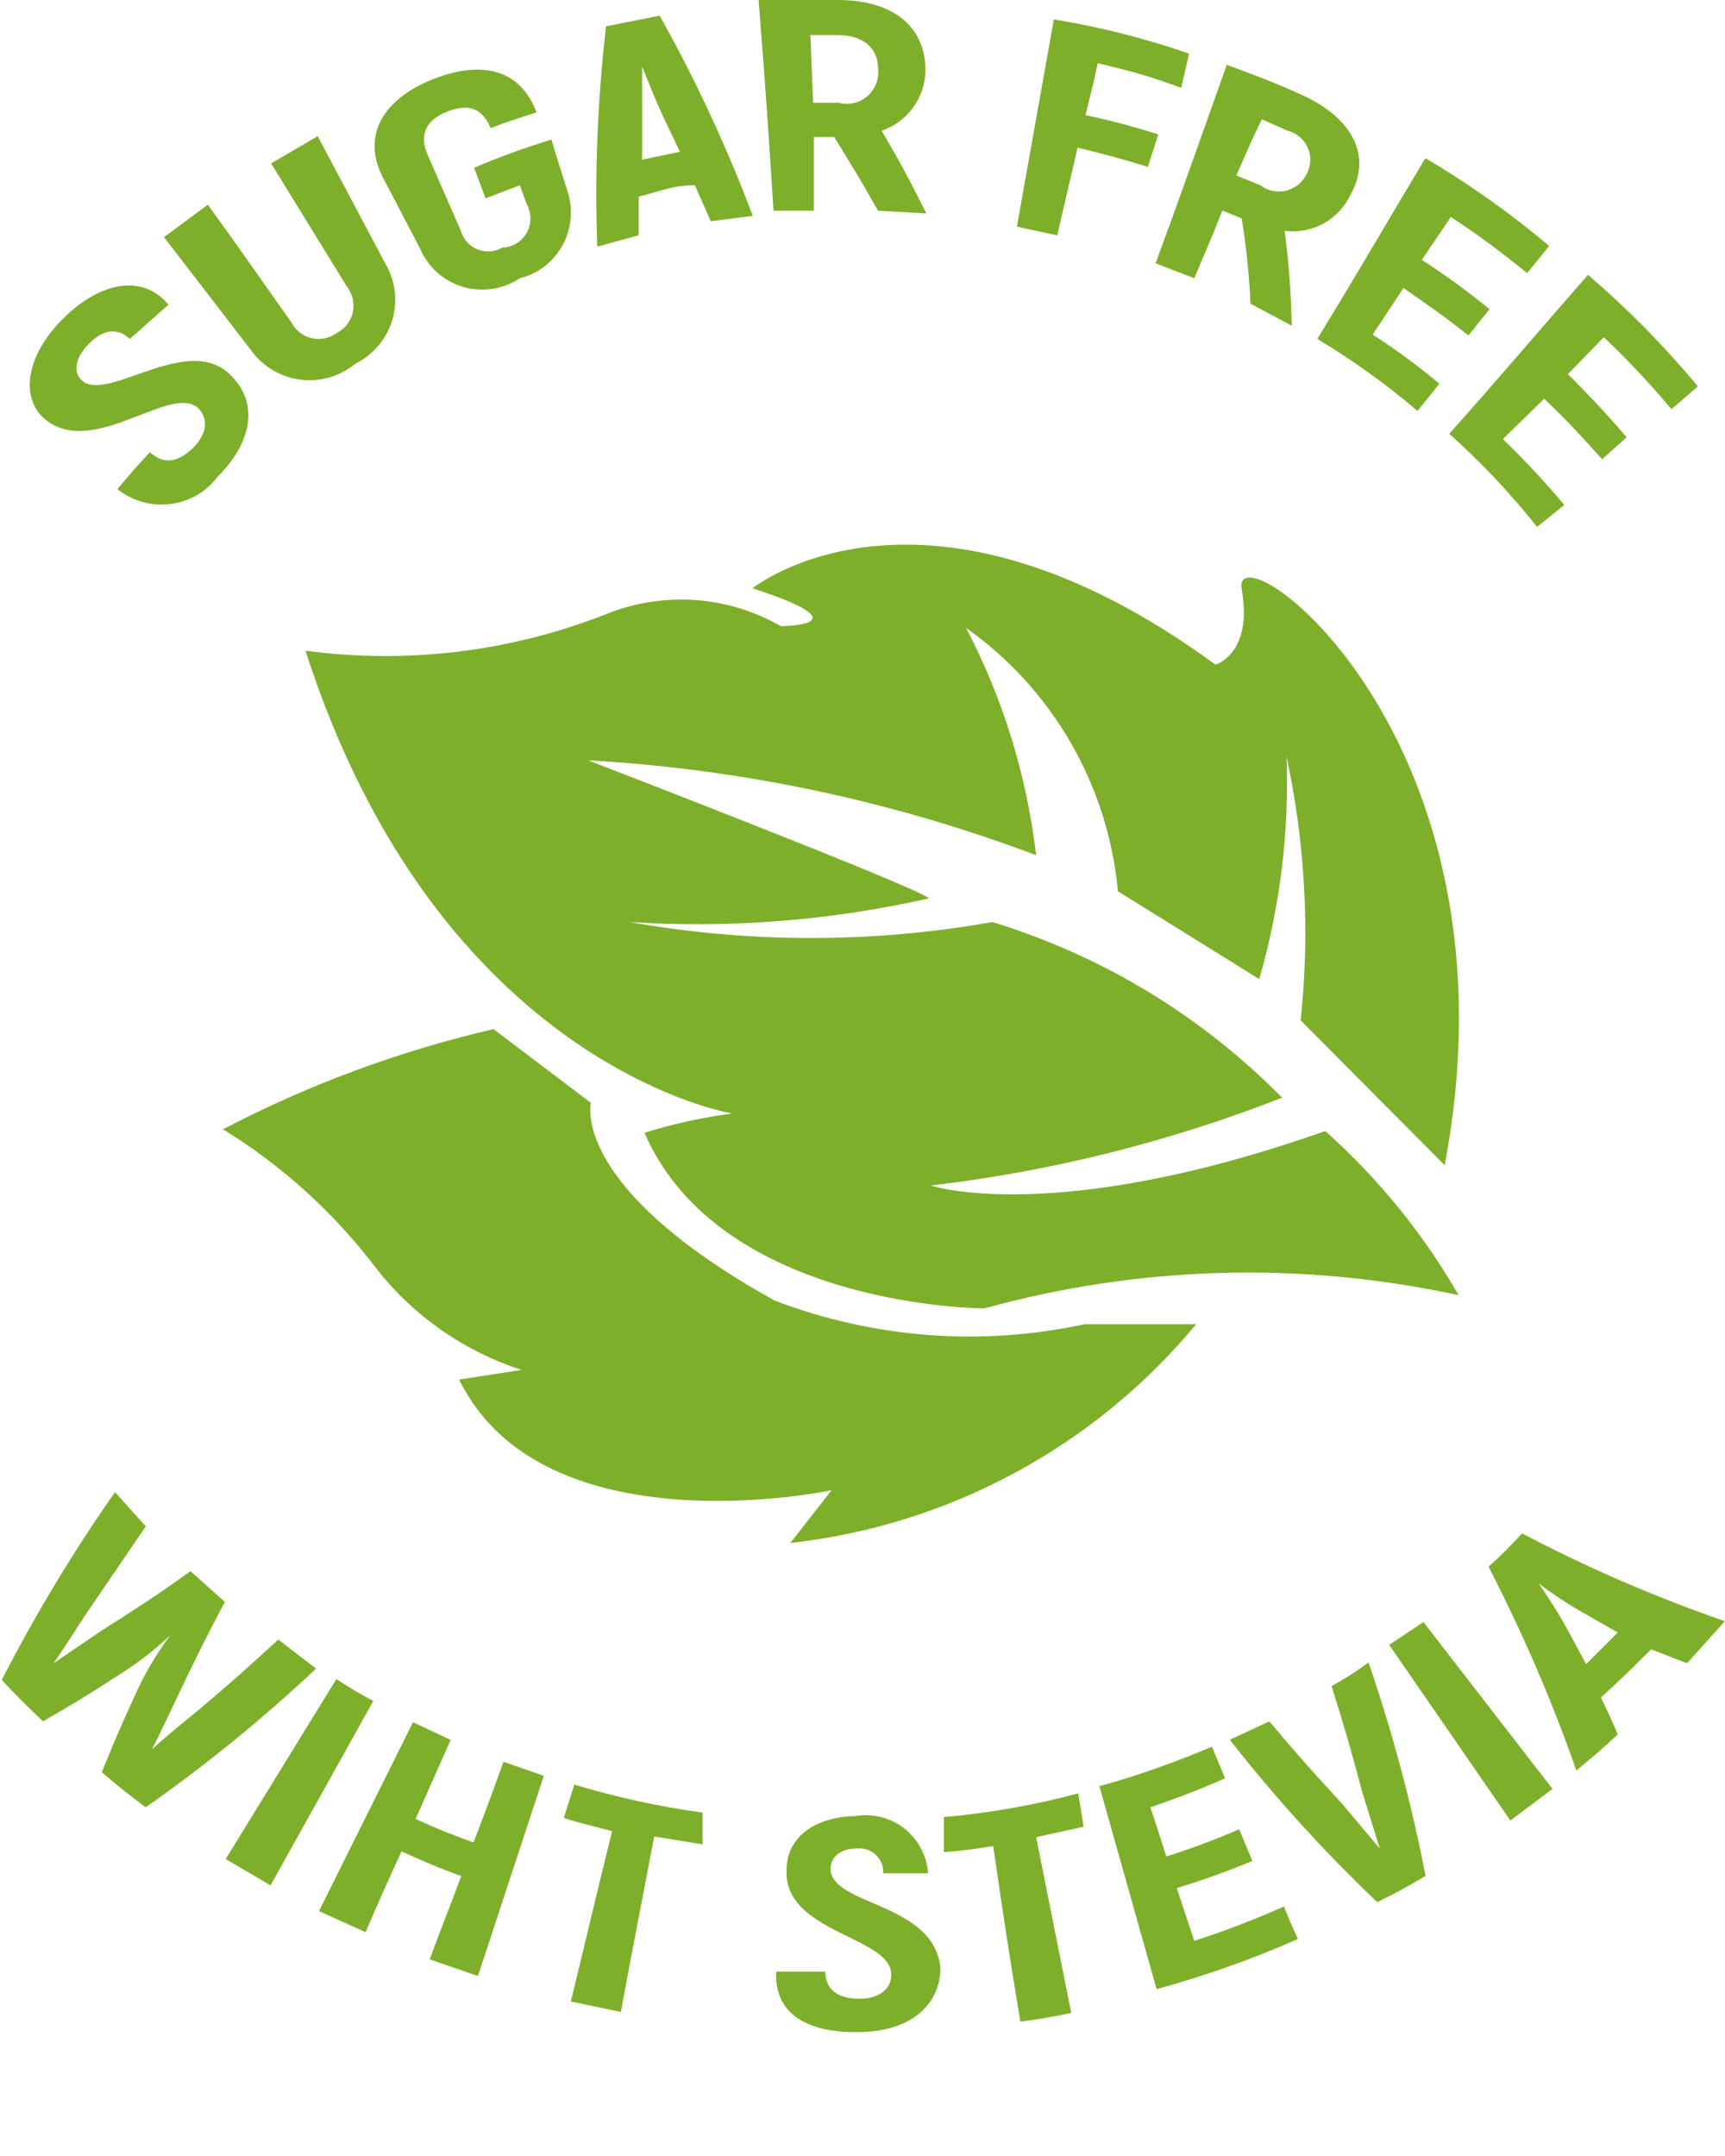 <svg width="12" height="15" viewBox="0 0 12 15" fill="none" xmlns="http://www.w3.org/2000/svg">
<g clip-path="url(#clip0_356_19508)">
<path d="M2.125 4.527C2.829 4.622 3.547 4.535 4.208 4.276C4.405 4.195 4.617 4.161 4.829 4.174C5.04 4.188 5.246 4.25 5.431 4.356C5.431 4.356 6.042 4.356 5.235 4.093C5.235 4.093 6.42 3.134 8.455 4.624C8.455 4.624 8.718 4.551 8.638 4.099C8.559 3.647 10.618 5.107 10.05 8.107L9.048 7.099C9.113 6.487 9.08 5.868 8.95 5.266C8.969 5.788 8.905 6.31 8.76 6.812L7.777 6.201C7.743 5.837 7.632 5.485 7.449 5.168C7.267 4.852 7.018 4.579 6.72 4.368C6.978 4.861 7.143 5.397 7.208 5.95C6.209 5.573 5.159 5.35 4.092 5.29C4.092 5.29 6.39 6.176 6.463 6.25C5.78 6.405 5.078 6.46 4.38 6.415C5.214 6.563 6.068 6.563 6.903 6.415C7.666 6.648 8.359 7.068 8.919 7.637C8.134 7.944 7.313 8.15 6.475 8.248C6.475 8.248 7.331 8.535 9.219 7.869C9.587 8.197 9.901 8.583 10.147 9.011C9.056 8.774 7.924 8.805 6.848 9.103C6.848 9.103 5.015 9.103 4.483 7.881C4.683 7.819 4.887 7.774 5.094 7.747C5.094 7.747 3.054 7.417 2.125 4.527Z" fill="#7EAF2A"/>
<path d="M1.551 7.857C2.146 7.546 2.778 7.312 3.433 7.16L4.111 7.673C4.111 7.673 3.958 8.254 5.388 9.048C6.076 9.311 6.825 9.369 7.545 9.213H8.321C7.613 10.067 6.6 10.613 5.498 10.735L5.785 10.368C5.785 10.368 3.781 10.796 3.194 9.598L3.628 9.531C3.23 9.402 2.879 9.158 2.62 8.828C2.327 8.44 1.965 8.111 1.551 7.857Z" fill="#7EAF2A"/>
<path d="M2.199 11.609C1.827 11.959 1.431 12.281 1.014 12.574C0.892 12.483 0.83 12.434 0.708 12.33C0.794 12.116 0.843 12.006 0.94 11.792C1.006 11.645 1.088 11.506 1.185 11.377C1.067 11.488 0.938 11.586 0.8 11.67C0.604 11.798 0.501 11.86 0.299 11.976C0.183 11.866 0.122 11.805 0.012 11.688C0.245 11.235 0.508 10.798 0.8 10.381L1.014 10.619C0.843 10.87 0.757 10.998 0.598 11.23C0.537 11.322 0.433 11.487 0.372 11.572L0.714 11.34C0.965 11.181 1.087 11.102 1.325 10.931L1.564 11.145C1.429 11.401 1.362 11.536 1.234 11.805C1.185 11.908 1.105 12.079 1.057 12.171C1.136 12.098 1.283 11.976 1.368 11.908C1.6 11.713 1.716 11.609 1.936 11.407L2.199 11.609Z" fill="#7EAF2A"/>
<path d="M2.597 11.834L1.882 13.117L1.57 12.934L2.34 11.682C2.423 11.737 2.509 11.788 2.597 11.834Z" fill="#7EAF2A"/>
<path d="M3.783 12.355L3.325 13.748L2.989 13.632C3.074 13.4 3.123 13.284 3.209 13.052C3.037 12.991 2.958 12.954 2.793 12.881C2.689 13.107 2.64 13.217 2.543 13.443L2.219 13.296L2.873 11.982L3.135 12.105L2.891 12.655C3.05 12.728 3.129 12.758 3.294 12.819C3.38 12.593 3.422 12.483 3.502 12.257L3.783 12.355Z" fill="#7EAF2A"/>
<path d="M4.887 12.832L4.551 12.777C4.46 13.259 4.411 13.498 4.319 13.998L3.971 13.925C4.087 13.449 4.142 13.21 4.258 12.74C4.123 12.703 4.056 12.691 3.922 12.648L3.995 12.416C4.287 12.504 4.585 12.569 4.887 12.611C4.887 12.709 4.887 12.752 4.887 12.832Z" fill="#7EAF2A"/>
<path d="M5.399 13.717H5.741C5.741 13.845 5.833 13.906 5.979 13.906C6.126 13.906 6.205 13.827 6.199 13.735C6.199 13.472 5.448 13.448 5.472 13.008C5.472 12.788 5.662 12.641 5.949 12.635C6.009 12.625 6.07 12.627 6.129 12.642C6.188 12.657 6.243 12.684 6.291 12.721C6.338 12.759 6.378 12.806 6.406 12.859C6.435 12.913 6.452 12.972 6.456 13.033H6.144C6.146 13.008 6.141 12.984 6.132 12.961C6.123 12.939 6.108 12.918 6.09 12.902C6.072 12.886 6.051 12.874 6.027 12.867C6.004 12.86 5.979 12.858 5.955 12.861C5.845 12.861 5.778 12.922 5.778 13.002C5.778 13.258 6.499 13.234 6.542 13.692C6.542 13.925 6.364 14.132 5.979 14.138C5.594 14.145 5.387 13.998 5.399 13.717Z" fill="#7EAF2A"/>
<path d="M7.538 12.709L7.208 12.782L7.452 14.004C7.335 14.03 7.217 14.051 7.098 14.065C7.019 13.589 6.982 13.344 6.909 12.843C6.795 12.863 6.681 12.878 6.566 12.886V12.642C6.882 12.614 7.195 12.559 7.501 12.477L7.538 12.709Z" fill="#7EAF2A"/>
<path d="M8.932 13.264C8.968 13.356 8.987 13.399 9.029 13.49C8.711 13.631 8.382 13.747 8.046 13.839L7.648 12.427C7.915 12.353 8.176 12.261 8.431 12.152L8.522 12.372C8.314 12.464 8.211 12.501 8.003 12.574C8.046 12.708 8.07 12.776 8.113 12.916C8.285 12.862 8.454 12.799 8.62 12.727L8.712 12.947C8.54 13.019 8.364 13.082 8.186 13.136L8.308 13.503C8.52 13.435 8.728 13.355 8.932 13.264Z" fill="#7EAF2A"/>
<path d="M8.555 12.104L8.83 11.976C9.025 12.208 9.129 12.324 9.337 12.55L9.599 12.862L9.477 12.471C9.398 12.171 9.355 12.025 9.263 11.731C9.353 11.682 9.438 11.627 9.52 11.566C9.687 12.052 9.819 12.548 9.917 13.051C9.783 13.131 9.716 13.167 9.581 13.234C9.212 12.883 8.869 12.505 8.555 12.104Z" fill="#7EAF2A"/>
<path d="M9.902 11.285L10.8 12.446L10.507 12.666L9.664 11.444L9.902 11.285Z" fill="#7EAF2A"/>
<path d="M11.486 11.475C11.345 11.615 11.278 11.682 11.137 11.81C11.186 11.914 11.211 11.963 11.254 12.067C11.144 12.171 11.083 12.22 10.966 12.318C10.796 11.832 10.591 11.358 10.355 10.9C10.437 10.827 10.515 10.75 10.588 10.668C11.042 10.907 11.514 11.111 11.999 11.279L11.736 11.572L11.486 11.475ZM11.254 11.358L11.009 11.218C10.903 11.158 10.801 11.09 10.704 11.016C10.759 11.096 10.85 11.236 10.899 11.328L11.034 11.578L11.254 11.358Z" fill="#7EAF2A"/>
<path d="M0.817 3.403C0.903 3.299 0.952 3.244 1.043 3.146C1.141 3.238 1.245 3.213 1.343 3.116C1.441 3.018 1.447 2.92 1.386 2.847C1.202 2.651 0.646 3.201 0.31 2.914C0.145 2.773 0.17 2.48 0.445 2.211C0.72 1.942 1.007 1.918 1.172 2.12L0.903 2.358C0.817 2.278 0.72 2.291 0.622 2.388C0.524 2.486 0.506 2.584 0.567 2.645C0.75 2.816 1.343 2.272 1.636 2.645C1.789 2.822 1.752 3.079 1.514 3.317C1.474 3.369 1.425 3.413 1.368 3.446C1.311 3.478 1.249 3.499 1.184 3.507C1.119 3.515 1.053 3.51 0.99 3.492C0.927 3.474 0.868 3.444 0.817 3.403Z" fill="#7EAF2A"/>
<path d="M1.752 2.444L1.141 1.65L1.446 1.424C1.684 1.754 1.794 1.913 2.027 2.243C2.041 2.27 2.061 2.294 2.085 2.313C2.11 2.332 2.138 2.346 2.168 2.353C2.199 2.36 2.23 2.36 2.26 2.354C2.291 2.347 2.319 2.334 2.344 2.316C2.372 2.301 2.397 2.281 2.416 2.255C2.435 2.23 2.448 2.201 2.455 2.17C2.461 2.139 2.46 2.107 2.453 2.076C2.446 2.045 2.431 2.017 2.412 1.992L1.886 1.137L2.21 0.947L2.68 1.833C2.715 1.892 2.737 1.957 2.746 2.025C2.754 2.093 2.748 2.162 2.729 2.227C2.709 2.292 2.676 2.353 2.632 2.405C2.588 2.457 2.534 2.5 2.473 2.53C2.42 2.573 2.36 2.605 2.295 2.625C2.23 2.644 2.161 2.65 2.094 2.642C2.026 2.634 1.961 2.612 1.902 2.578C1.844 2.544 1.792 2.499 1.752 2.444Z" fill="#7EAF2A"/>
<path d="M2.919 1.723L2.657 1.222C2.522 0.947 2.657 0.69 3.017 0.549C3.378 0.409 3.628 0.501 3.732 0.782C3.604 0.824 3.536 0.843 3.414 0.892C3.353 0.751 3.261 0.72 3.115 0.775C2.968 0.83 2.913 0.934 2.974 1.075L3.206 1.606C3.215 1.635 3.229 1.662 3.249 1.684C3.269 1.706 3.294 1.724 3.321 1.735C3.349 1.746 3.379 1.751 3.409 1.749C3.439 1.747 3.468 1.738 3.494 1.723C3.528 1.722 3.562 1.712 3.592 1.694C3.622 1.676 3.646 1.651 3.663 1.621C3.681 1.591 3.69 1.557 3.69 1.522C3.69 1.488 3.682 1.453 3.665 1.423L3.616 1.289L3.378 1.38L3.298 1.167C3.474 1.092 3.653 1.027 3.836 0.971C3.879 1.118 3.903 1.185 3.946 1.325C3.967 1.387 3.976 1.453 3.97 1.518C3.965 1.583 3.946 1.646 3.915 1.704C3.884 1.761 3.842 1.811 3.79 1.852C3.739 1.892 3.679 1.92 3.616 1.936C3.558 1.975 3.492 2 3.423 2.01C3.354 2.02 3.284 2.015 3.217 1.995C3.15 1.974 3.089 1.939 3.037 1.892C2.986 1.845 2.946 1.787 2.919 1.723Z" fill="#7EAF2A"/>
<path d="M4.834 1.289C4.675 1.289 4.595 1.331 4.443 1.368C4.443 1.478 4.443 1.533 4.443 1.637L4.155 1.716C4.136 1.204 4.157 0.692 4.216 0.183L4.589 0.109C4.84 0.557 5.056 1.023 5.237 1.502L4.944 1.539L4.834 1.289ZM4.73 1.056L4.608 0.8C4.565 0.708 4.504 0.555 4.467 0.464C4.467 0.562 4.467 0.726 4.467 0.83C4.467 0.934 4.467 1.001 4.467 1.111L4.73 1.056Z" fill="#7EAF2A"/>
<path d="M5.803 0.953H5.662C5.662 1.155 5.662 1.259 5.662 1.466H5.381C5.345 0.904 5.326 0.611 5.277 0C5.497 0 5.607 0 5.827 0C6.218 0 6.438 0.189 6.438 0.489C6.437 0.582 6.407 0.673 6.352 0.748C6.298 0.823 6.221 0.88 6.133 0.91C6.267 1.136 6.328 1.253 6.444 1.485L6.108 1.466C5.992 1.259 5.931 1.161 5.803 0.953ZM5.656 0.715H5.833C5.868 0.724 5.904 0.725 5.939 0.717C5.974 0.709 6.007 0.692 6.034 0.669C6.061 0.645 6.082 0.615 6.095 0.582C6.108 0.548 6.112 0.512 6.108 0.477C6.108 0.324 5.992 0.244 5.827 0.244H5.638C5.644 0.434 5.65 0.525 5.656 0.715Z" fill="#7EAF2A"/>
<path d="M7.636 0.44C7.606 0.587 7.587 0.654 7.551 0.801C7.722 0.837 7.891 0.882 8.058 0.935L7.985 1.161C7.789 1.1 7.691 1.076 7.496 1.027C7.441 1.271 7.41 1.393 7.355 1.638L7.074 1.577L7.331 0.135C7.651 0.187 7.965 0.267 8.272 0.373L8.217 0.611C7.985 0.526 7.869 0.495 7.636 0.44Z" fill="#7EAF2A"/>
<path d="M8.638 1.52L8.503 1.465C8.43 1.655 8.387 1.746 8.308 1.936L8.039 1.832C8.241 1.282 8.338 1.001 8.534 0.451C8.748 0.531 8.852 0.567 9.053 0.659C9.42 0.824 9.542 1.093 9.395 1.355C9.355 1.44 9.289 1.51 9.207 1.555C9.125 1.6 9.03 1.618 8.937 1.606C8.965 1.825 8.982 2.045 8.986 2.266L8.699 2.113C8.69 1.914 8.67 1.717 8.638 1.52ZM8.601 1.221L8.766 1.288C8.791 1.307 8.819 1.32 8.849 1.327C8.879 1.334 8.91 1.334 8.94 1.328C8.971 1.321 8.999 1.308 9.024 1.29C9.049 1.272 9.069 1.248 9.084 1.221C9.101 1.193 9.112 1.161 9.114 1.129C9.117 1.096 9.112 1.063 9.099 1.032C9.087 1.002 9.067 0.975 9.042 0.954C9.017 0.932 8.988 0.917 8.956 0.909L8.778 0.83C8.705 0.977 8.668 1.068 8.601 1.221Z" fill="#7EAF2A"/>
<path d="M10.013 2.67L9.861 2.859C9.643 2.673 9.41 2.506 9.164 2.358C9.47 1.857 9.616 1.601 9.916 1.1C10.219 1.279 10.507 1.484 10.777 1.711L10.624 1.9C10.417 1.735 10.313 1.656 10.093 1.509L9.891 1.808C10.054 1.913 10.211 2.028 10.362 2.151L10.215 2.334C10.038 2.193 9.946 2.132 9.763 2.004L9.549 2.328C9.711 2.432 9.866 2.546 10.013 2.67Z" fill="#7EAF2A"/>
<path d="M10.882 3.513L10.693 3.666C10.508 3.433 10.303 3.216 10.082 3.018C10.473 2.578 10.662 2.352 11.047 1.912C11.323 2.149 11.579 2.409 11.811 2.688L11.628 2.847C11.48 2.671 11.323 2.504 11.157 2.346L10.907 2.603C11.078 2.774 11.157 2.859 11.316 3.042L11.145 3.195C10.986 3.018 10.907 2.932 10.742 2.774L10.455 3.055C10.605 3.2 10.748 3.353 10.882 3.513Z" fill="#7EAF2A"/>
</g>
<defs>
<clipPath id="clip0_356_19508">
<rect width="12" height="14.169" fill="white"/>
</clipPath>
</defs>
</svg>
